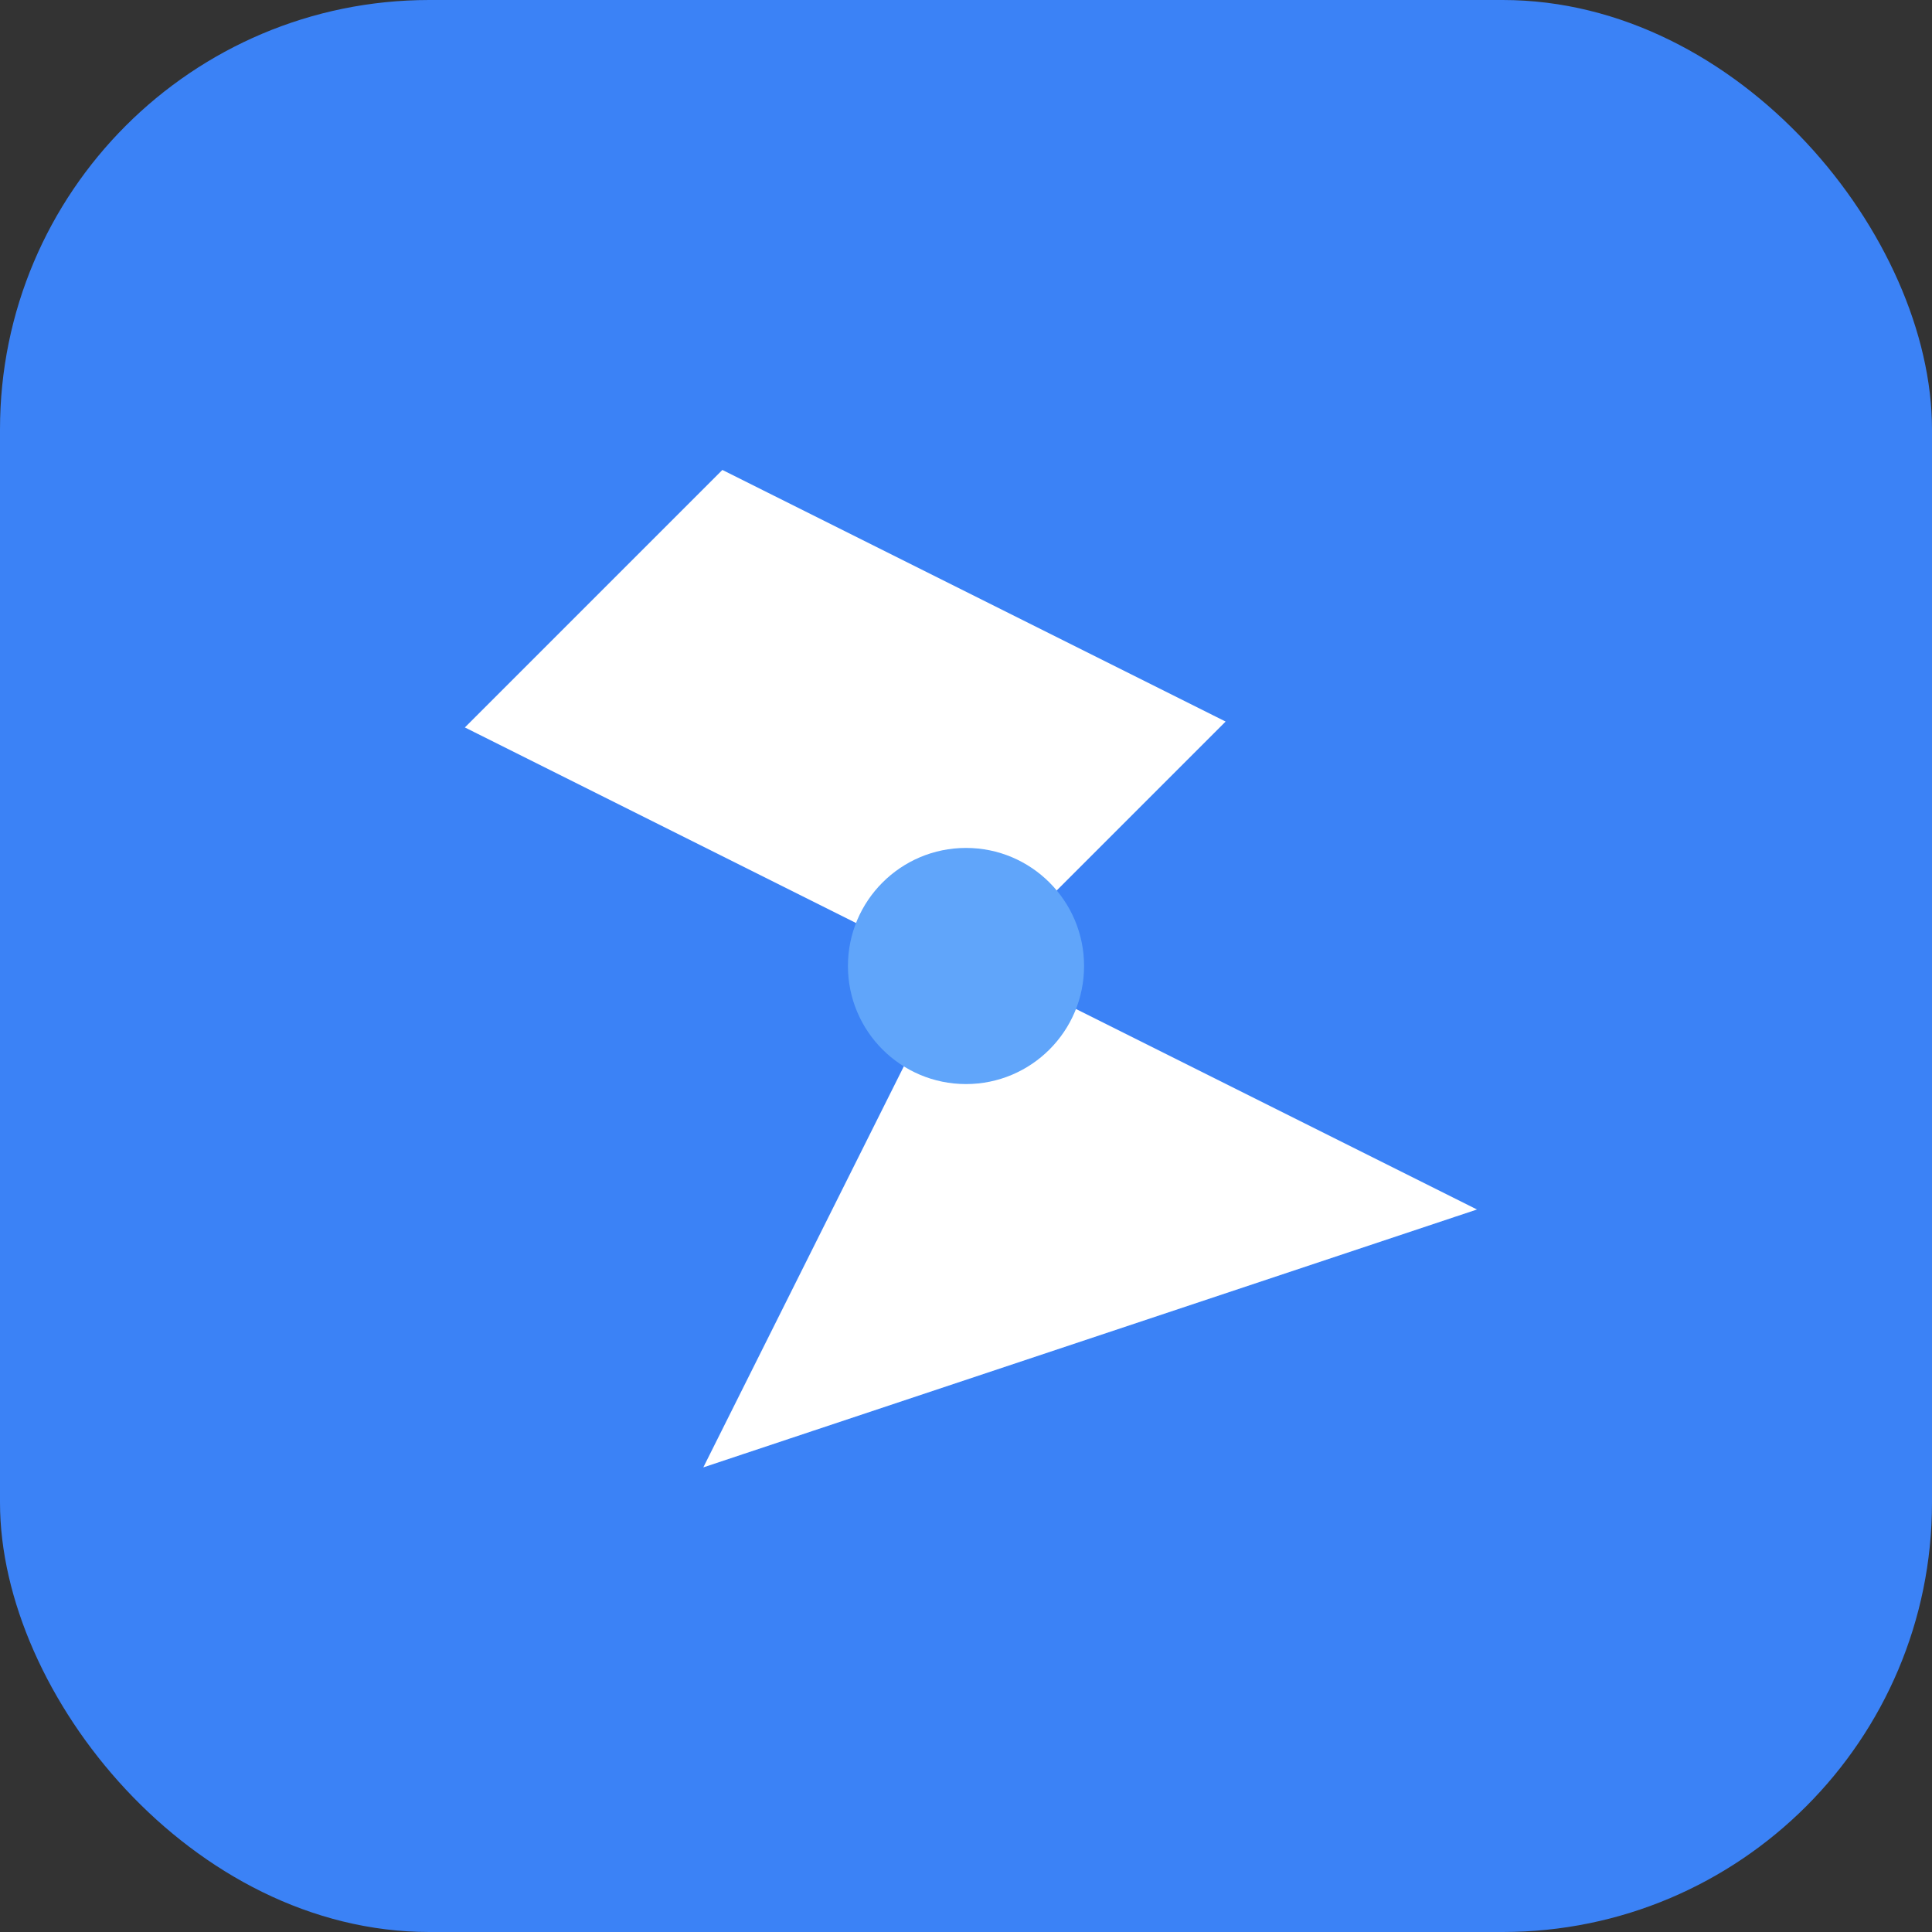 <svg width="180" height="180" viewBox="0 0 180 180" fill="none" xmlns="http://www.w3.org/2000/svg">
  <rect x="0" y="0" width="180" height="180" fill="#333333" stroke="none"/>
  <!-- Background circle with rounded corners -->
  <rect width="180" height="180" rx="40" fill="#3B82F6"/>
  
  <!-- Lightning bolt -->
  <path d="M67.5 45L112.5 67.5L90 90L135 112.5L67.5 135L90 90L45 67.5L67.5 45Z" fill="white" stroke="white" stroke-width="2"/>
  
  <!-- AI accent -->
  <circle cx="90" cy="90" r="11" fill="#60A5FA"/>
</svg>

